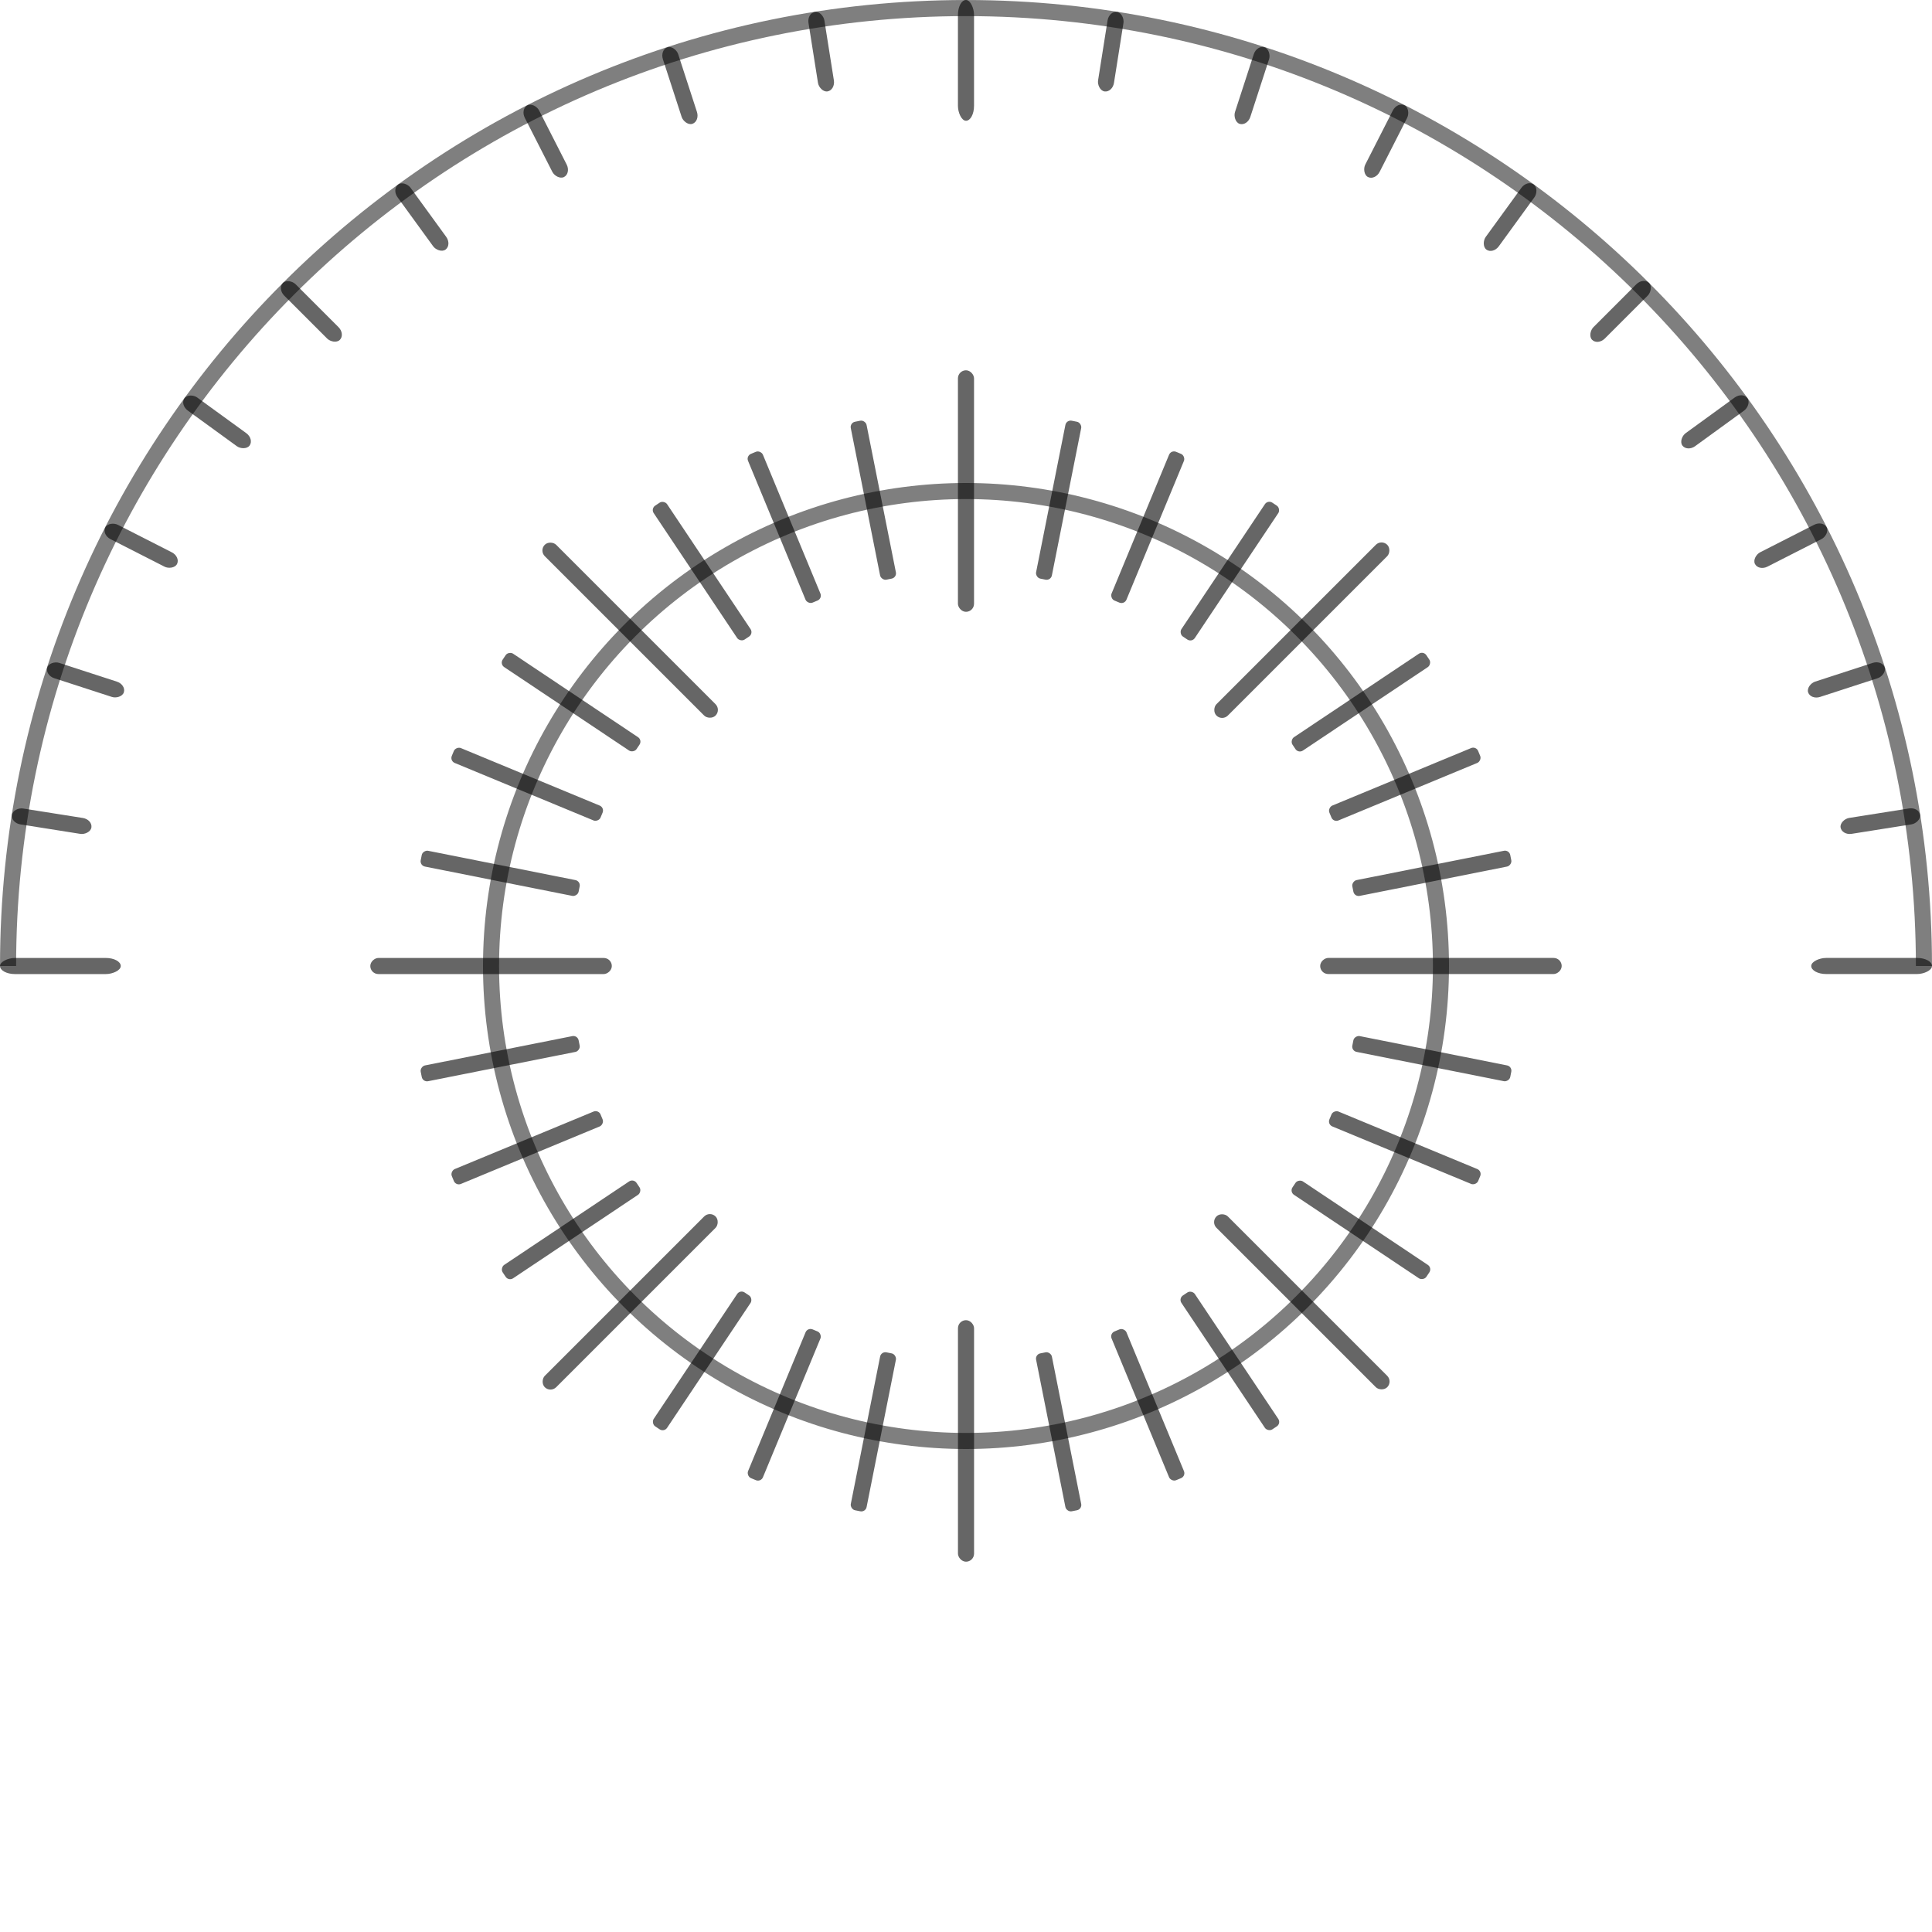 <?xml version="1.0" encoding="UTF-8"?>
<!-- Created with Inkscape (http://www.inkscape.org/) -->
<svg width="240" height="240" version="1.1" viewBox="0 0 63.5 63.5" xmlns="http://www.w3.org/2000/svg">
 <path d="m0.265 31.75c-1e-7 -17.389 14.096-31.485 31.485-31.485 17.389 0 31.485 14.096 31.485 31.485" fill="none" stroke="#000" stroke-dashoffset="18.241" stroke-opacity=".502" stroke-width=".529"/>
 <circle cx="31.75" cy="31.75" r="15.611" fill="none" stroke="#000" stroke-dashoffset="18.241" stroke-linejoin="bevel" stroke-opacity=".502" stroke-width=".528"/>
 <g fill-opacity=".6">
  <rect x="31.485" y="9.5447e-8" width=".529" height="3.969" ry=".489"/>
  <rect x="31.485" y="12.171" width=".529" height="7.938" ry=".265"/>
  <rect transform="rotate(90)" x="31.485" y="-63.5" width=".529" height="3.969" ry=".489"/>
  <rect transform="rotate(-90)" x="-32.015" y="9.5447e-8" width=".529" height="3.969" ry=".489"/>
  <rect transform="rotate(45)" x="44.636" y="-31.75" width=".529" height="2.646" ry=".326"/>
  <rect transform="rotate(-45)" x="-.265" y="13.151" width=".529" height="2.646" ry=".326"/>
  <rect transform="rotate(54)" x="44.083" y="-38.774" width=".529" height="2.646" ry=".326"/>
  <rect transform="rotate(63)" x="42.438" y="-45.625" width=".529" height="2.646" ry=".326"/>
  <rect transform="rotate(72)" x="39.742" y="-52.134" width=".529" height="2.646" ry=".326"/>
  <rect transform="rotate(36)" x="44.083" y="-24.725" width=".529" height="2.646" ry=".326"/>
  <rect transform="rotate(27)" x="42.438" y="-17.874" width=".529" height="2.646" ry=".326"/>
  <rect transform="rotate(18)" x="39.742" y="-11.365" width=".529" height="2.646" ry=".326"/>
  <rect transform="rotate(9)" x="36.06" y="-5.357" width=".529" height="2.646" ry=".326"/>
  <rect transform="rotate(-54)" x="-7.289" y="12.598" width=".529" height="2.646" ry=".326"/>
  <rect transform="rotate(-63)" x="-14.14" y="10.954" width=".529" height="2.646" ry=".326"/>
  <rect transform="rotate(-72)" x="-20.649" y="8.257" width=".529" height="2.646" ry=".326"/>
  <rect transform="rotate(-81)" x="-26.657" y="4.576" width=".529" height="2.646" ry=".326"/>
  <rect transform="rotate(-36)" x="6.76" y="12.598" width=".529" height="2.646" ry=".326"/>
  <rect transform="rotate(-27)" x="13.611" y="10.954" width=".529" height="2.646" ry=".326"/>
  <rect transform="rotate(-18)" x="20.12" y="8.257" width=".529" height="2.646" ry=".326"/>
  <rect transform="rotate(-9)" x="26.128" y="4.576" width=".529" height="2.646" ry=".326"/>
  <rect transform="rotate(81)" x="36.06" y="-58.142" width=".529" height="2.646" ry=".326"/>
  <rect transform="rotate(45)" x="44.637" y="-19.579" width=".529" height="7.938" ry=".265"/>
  <rect transform="rotate(90)" x="31.485" y="-51.329" width=".529" height="7.938" ry=".265"/>
  <rect transform="rotate(135)" x="-.265" y="-64.48" width=".529" height="7.938" ry=".265"/>
  <rect transform="scale(-1)" x="-32.015" y="-51.329" width=".529" height="7.938" ry=".265"/>
  <rect transform="rotate(225)" x="-45.166" y="-19.579" width=".529" height="7.938" ry=".265"/>
  <rect transform="rotate(-90)" x="-32.015" y="12.171" width=".529" height="7.938" ry=".265"/>
  <rect transform="rotate(-45)" x="-.265" y="25.322" width=".529" height="7.938" ry=".265"/>
  <rect transform="rotate(-11.25)" x="24.681" y="19.078" width=".529" height="5.292" ry=".176"/>
  <rect transform="rotate(-22.5)" x="16.918" y="23.227" width=".529" height="5.292" ry=".176"/>
  <rect transform="rotate(-33.75)" x="8.495" y="25.782" width=".529" height="5.292" ry=".176"/>
  <rect transform="rotate(-56.25)" x="-9.024" y="25.782" width=".529" height="5.292" ry=".176"/>
  <rect transform="rotate(-67.5)" x="-17.448" y="23.227" width=".529" height="5.292" ry=".176"/>
  <rect transform="rotate(-78.75)" x="-25.21" y="19.078" width=".529" height="5.292" ry=".176"/>
  <rect transform="rotate(258.75)" x="-37.599" y="6.69" width=".529" height="5.292" ry=".176"/>
  <rect transform="rotate(247.5)" x="-41.748" y="-1.073" width=".529" height="5.292" ry=".176"/>
  <rect transform="rotate(236.25)" x="-44.303" y="-9.496" width=".529" height="5.292" ry=".176"/>
  <rect transform="rotate(213.75)" x="-44.303" y="-27.016" width=".529" height="5.292" ry=".176"/>
  <rect transform="rotate(202.5)" x="-41.748" y="-35.439" width=".529" height="5.292" ry=".176"/>
  <rect transform="rotate(191.25)" x="-37.599" y="-43.202" width=".529" height="5.292" ry=".176"/>
  <rect transform="rotate(168.75)" x="-25.21" y="-55.59" width=".529" height="5.292" ry=".176"/>
  <rect transform="rotate(157.5)" x="-17.448" y="-59.74" width=".529" height="5.292" ry=".176"/>
  <rect transform="rotate(146.25)" x="-9.024" y="-62.295" width=".529" height="5.292" ry=".176"/>
  <rect transform="rotate(123.75)" x="8.495" y="-62.295" width=".529" height="5.292" ry=".176"/>
  <rect transform="rotate(112.5)" x="16.918" y="-59.74" width=".529" height="5.292" ry=".176"/>
  <rect transform="rotate(101.25)" x="24.681" y="-55.59" width=".529" height="5.292" ry=".176"/>
  <rect transform="rotate(78.75)" x="37.069" y="-43.202" width=".529" height="5.292" ry=".176"/>
  <rect transform="rotate(67.5)" x="41.219" y="-35.439" width=".529" height="5.292" ry=".176"/>
  <rect transform="rotate(56.25)" x="43.774" y="-27.016" width=".529" height="5.292" ry=".176"/>
  <rect transform="rotate(33.75)" x="43.774" y="-9.496" width=".529" height="5.292" ry=".176"/>
  <rect transform="rotate(22.5)" x="41.219" y="-1.073" width=".529" height="5.292" ry=".176"/>
  <rect transform="rotate(11.25)" x="37.069" y="6.69" width=".529" height="5.292" ry=".176"/>
 </g>
</svg>
